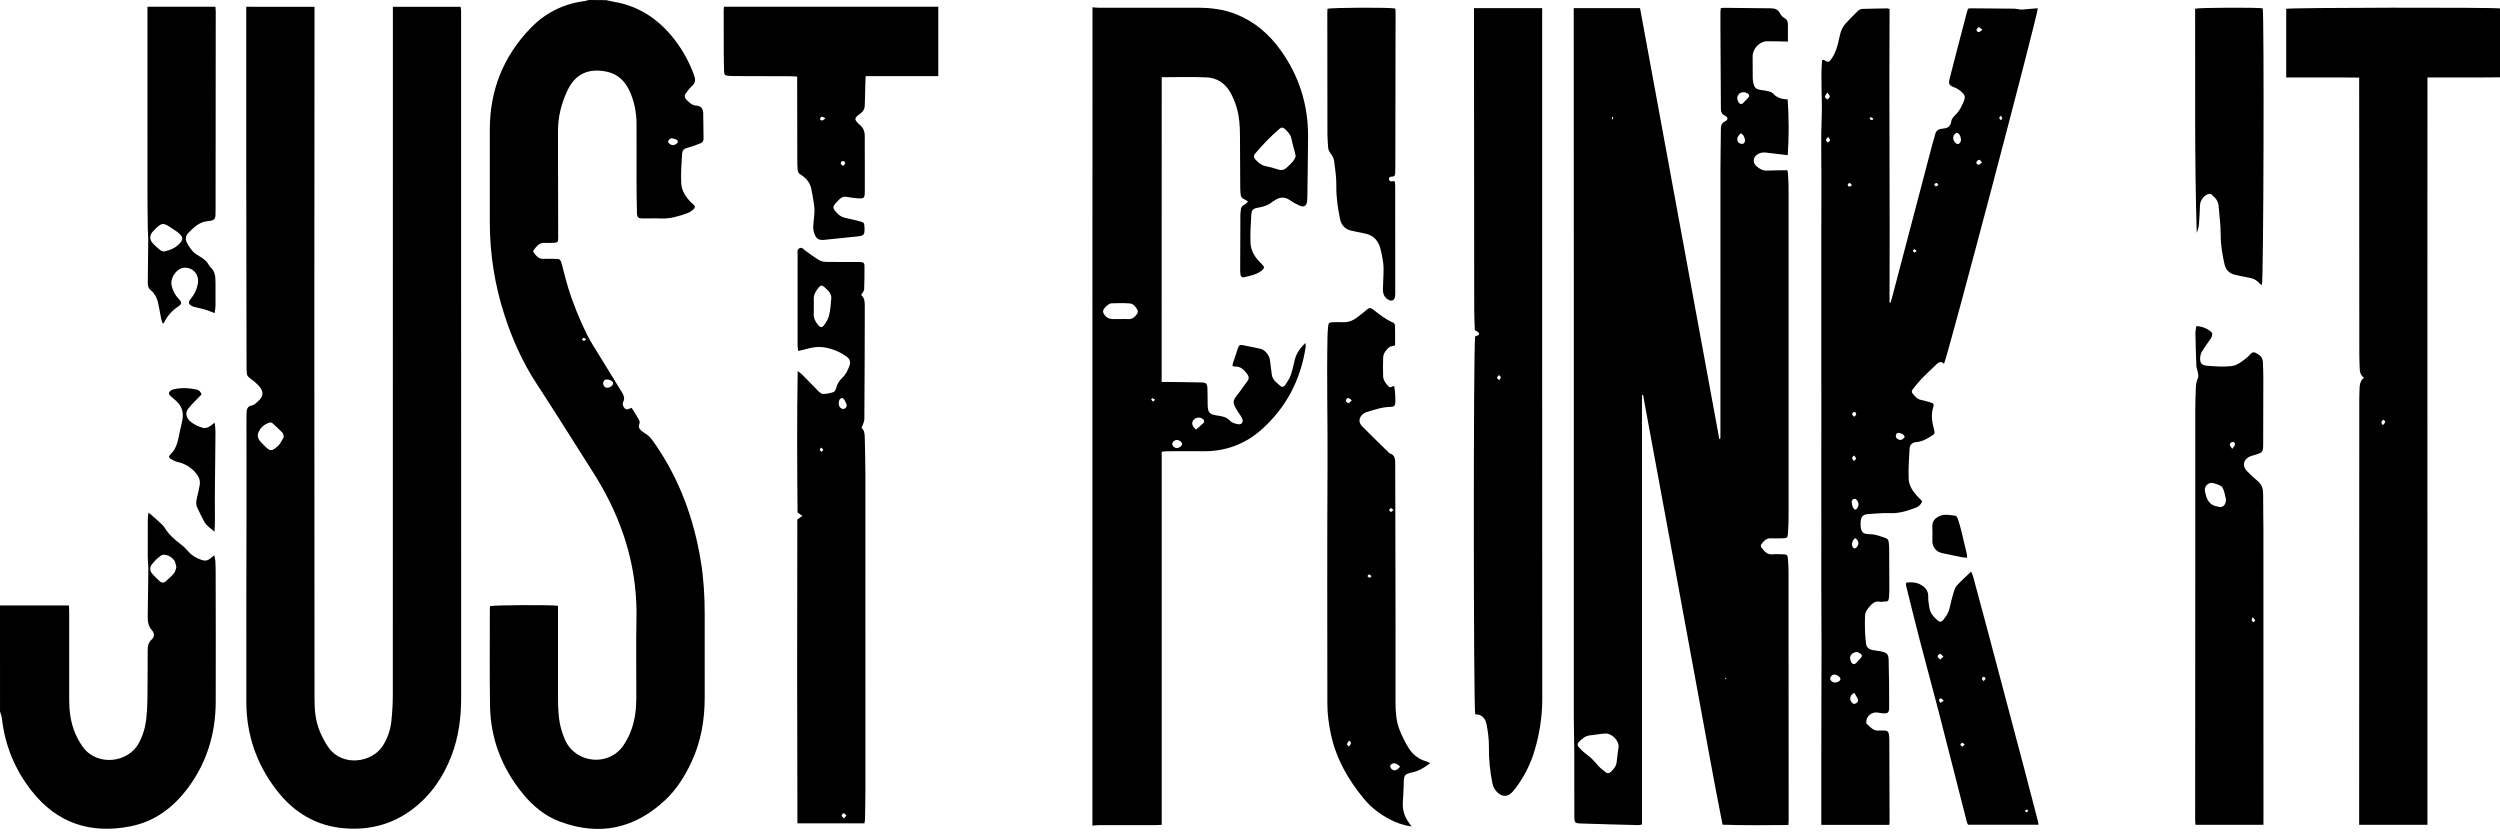 <svg width="230" height="77" viewBox="0 0 230 77" fill="none" xmlns="http://www.w3.org/2000/svg">
<path d="M55.775 0.011C55.99 0.058 56.201 0.117 56.417 0.153C58.898 0.558 60.798 1.903 62.272 3.93C62.948 4.862 63.481 5.875 63.871 6.968C64.009 7.352 63.972 7.642 63.654 7.918C63.439 8.104 63.28 8.358 63.103 8.585C62.933 8.802 62.982 8.992 63.167 9.185C63.416 9.446 63.666 9.687 64.047 9.714C64.459 9.743 64.686 9.972 64.696 10.396C64.713 11.191 64.719 11.985 64.727 12.78C64.728 12.985 64.612 13.118 64.436 13.186C64.095 13.317 63.756 13.457 63.405 13.55C62.899 13.684 62.775 13.765 62.743 14.287C62.692 15.144 62.626 16.008 62.673 16.862C62.711 17.54 63.083 18.114 63.553 18.599C63.62 18.669 63.706 18.718 63.774 18.785C63.981 18.995 63.981 19.11 63.746 19.303C63.6 19.424 63.434 19.539 63.26 19.602C62.464 19.892 61.661 20.14 60.795 20.099C60.255 20.073 59.713 20.1 59.171 20.097C58.699 20.094 58.611 20.02 58.598 19.533C58.574 18.541 58.563 17.55 58.561 16.558C58.557 14.819 58.577 13.079 58.56 11.34C58.551 10.341 58.359 9.368 57.958 8.452C57.538 7.494 56.862 6.813 55.829 6.596C54.131 6.241 52.927 6.813 52.219 8.296C51.644 9.499 51.33 10.757 51.334 12.1C51.345 15.221 51.345 18.341 51.351 21.462C51.351 21.609 51.357 21.755 51.354 21.9C51.343 22.276 51.302 22.325 50.944 22.34C50.658 22.351 50.369 22.359 50.084 22.342C49.588 22.313 49.36 22.689 49.096 23.005C49.059 23.05 49.057 23.182 49.094 23.228C49.312 23.504 49.514 23.812 49.923 23.809C50.258 23.808 50.592 23.809 50.927 23.811C51.559 23.814 51.56 23.817 51.728 24.454C51.902 25.113 52.061 25.775 52.259 26.426C52.711 27.919 53.307 29.353 53.986 30.753C54.17 31.13 54.389 31.489 54.608 31.847C55.466 33.253 56.326 34.658 57.197 36.058C57.374 36.345 57.51 36.602 57.345 36.955C57.246 37.167 57.302 37.396 57.489 37.577C57.695 37.776 57.87 37.577 58.114 37.522C58.344 37.896 58.591 38.269 58.807 38.66C58.859 38.757 58.855 38.919 58.815 39.028C58.716 39.291 58.81 39.467 59.004 39.619C59.105 39.697 59.2 39.789 59.312 39.85C59.75 40.09 60.019 40.487 60.295 40.888C62.521 44.126 63.84 47.731 64.473 51.615C64.736 53.223 64.833 54.842 64.832 56.47C64.83 59.022 64.825 61.574 64.833 64.125C64.839 66.217 64.496 68.233 63.604 70.129C63.001 71.414 62.254 72.61 61.227 73.58C58.395 76.253 55.141 76.941 51.51 75.587C50.135 75.074 49.022 74.152 48.09 73.009C46.182 70.668 45.129 67.978 45.081 64.924C45.036 61.951 45.067 58.975 45.066 56C45.066 55.92 45.078 55.841 45.084 55.764C45.425 55.664 50.613 55.633 51.337 55.731C51.337 55.912 51.337 56.101 51.337 56.292C51.337 58.942 51.336 61.59 51.339 64.24C51.34 65.233 51.377 66.223 51.661 67.183C51.748 67.478 51.856 67.768 51.976 68.048C52.915 70.222 55.965 70.569 57.333 68.608C57.959 67.71 58.299 66.71 58.449 65.637C58.518 65.14 58.54 64.632 58.541 64.131C58.55 61.741 58.501 59.352 58.555 56.963C58.654 52.562 57.489 48.522 55.344 44.747C54.841 43.862 54.282 43.011 53.738 42.152C52.283 39.861 50.846 37.558 49.36 35.29C48.093 33.356 47.159 31.267 46.439 29.071C45.518 26.259 45.061 23.37 45.062 20.403C45.066 17.575 45.064 14.747 45.062 11.919C45.062 8.296 46.311 5.189 48.792 2.609C50.164 1.181 51.84 0.345 53.792 0.096C53.915 0.08 54.034 0.033 54.154 0C54.693 0.011 55.233 0.011 55.775 0.011ZM55.895 34.915C55.664 34.891 55.523 34.998 55.497 35.219C55.471 35.446 55.619 35.651 55.828 35.672C56.056 35.694 56.365 35.503 56.397 35.32C56.431 35.124 56.21 34.946 55.895 34.915ZM61.743 12.72C61.689 12.764 61.536 12.833 61.479 12.95C61.406 13.096 61.655 13.33 61.869 13.349C62.075 13.366 62.348 13.2 62.365 13.051C62.38 12.893 62.156 12.756 61.743 12.72ZM53.94 31.195C53.806 31.141 53.727 31.086 53.651 31.089C53.612 31.091 53.58 31.201 53.545 31.262C53.606 31.297 53.67 31.363 53.728 31.359C53.785 31.354 53.838 31.278 53.94 31.195Z" fill="black"/>
<path d="M100.507 0.671C100.695 0.685 100.885 0.712 101.073 0.712C104.13 0.715 107.184 0.715 110.241 0.713C111.428 0.713 112.589 0.863 113.703 1.303C115.403 1.975 116.741 3.122 117.809 4.605C119.513 6.973 120.359 9.636 120.342 12.576C120.333 14.428 120.299 16.28 120.276 18.132C120.274 18.262 120.268 18.392 120.253 18.522C120.199 18.942 119.973 19.092 119.584 18.925C119.279 18.793 118.979 18.629 118.706 18.436C118.207 18.087 117.733 18.102 117.252 18.449C117.201 18.487 117.135 18.506 117.087 18.547C116.695 18.883 116.23 19.026 115.734 19.108C115.29 19.18 115.143 19.316 115.117 19.77C115.069 20.628 115.009 21.49 115.046 22.346C115.078 23.106 115.489 23.724 116.026 24.236C116.364 24.558 116.381 24.673 116.015 24.941C115.551 25.281 114.992 25.371 114.455 25.51C114.273 25.557 114.151 25.439 114.121 25.248C114.104 25.136 114.097 25.021 114.097 24.907C114.101 23.184 114.106 21.462 114.115 19.739C114.115 19.609 114.146 19.48 114.151 19.351C114.16 19.1 114.254 18.924 114.497 18.824C114.601 18.782 114.68 18.671 114.819 18.547C114.663 18.448 114.569 18.361 114.459 18.323C114.243 18.25 114.163 18.091 114.14 17.885C114.12 17.708 114.106 17.529 114.104 17.35C114.092 15.725 114.083 14.1 114.077 12.475C114.074 11.611 114.024 10.747 113.779 9.918C113.629 9.41 113.427 8.904 113.16 8.45C112.689 7.649 111.946 7.165 111.045 7.121C109.682 7.057 108.314 7.104 106.877 7.104C106.873 16.433 106.873 25.752 106.873 35.14C107.072 35.14 107.242 35.138 107.41 35.14C108.444 35.152 109.478 35.159 110.512 35.185C110.982 35.196 111.065 35.286 111.085 35.764C111.107 36.251 111.094 36.74 111.104 37.227C111.118 37.963 111.272 38.13 111.984 38.228C112.425 38.288 112.846 38.355 113.186 38.732C113.35 38.912 113.663 38.983 113.922 39.032C114.219 39.087 114.416 38.824 114.297 38.537C114.202 38.303 114.024 38.105 113.893 37.886C113.763 37.668 113.612 37.455 113.532 37.217C113.439 36.941 113.539 36.696 113.731 36.459C114.095 36.01 114.413 35.524 114.762 35.062C114.941 34.826 114.902 34.624 114.736 34.404C114.444 34.017 114.129 33.688 113.597 33.724C113.538 33.729 113.476 33.696 113.388 33.672C113.405 33.568 113.408 33.473 113.436 33.388C113.587 32.926 113.754 32.471 113.898 32.006C113.97 31.771 114.094 31.7 114.325 31.75C114.869 31.869 115.417 31.966 115.96 32.086C116.372 32.178 116.781 32.682 116.834 33.123C116.888 33.574 116.942 34.025 117.008 34.474C117.088 35.012 117.534 35.263 117.885 35.579C117.931 35.62 118.15 35.556 118.201 35.48C118.406 35.174 118.624 34.862 118.748 34.52C118.917 34.05 119.004 33.549 119.129 33.062C119.279 32.477 119.621 32.022 120.094 31.549C120.108 31.722 120.134 31.826 120.12 31.924C119.668 34.93 118.337 37.468 116.111 39.476C114.564 40.871 112.718 41.548 110.636 41.514C109.554 41.497 108.472 41.513 107.39 41.516C107.234 41.516 107.078 41.541 106.877 41.557C106.877 53.003 106.877 64.419 106.877 75.885C106.644 75.897 106.459 75.911 106.272 75.911C104.537 75.912 102.802 75.911 101.067 75.914C100.879 75.914 100.69 75.944 100.501 75.96C100.507 50.867 100.507 25.768 100.507 0.671ZM119.205 14.374C119.177 14.24 119.161 14.144 119.138 14.05C119.03 13.625 118.9 13.208 118.817 12.779C118.74 12.382 118.484 12.13 118.22 11.869C118.05 11.702 117.875 11.705 117.71 11.85C116.903 12.552 116.154 13.315 115.467 14.139C115.305 14.333 115.349 14.516 115.518 14.697C115.775 14.972 116.04 15.203 116.424 15.281C116.829 15.361 117.229 15.471 117.621 15.601C117.937 15.705 118.183 15.605 118.403 15.397C118.729 15.095 119.076 14.805 119.205 14.374ZM103.074 29.353C103.074 29.353 103.074 29.354 103.074 29.353C103.312 29.354 103.549 29.342 103.787 29.358C104.171 29.384 104.412 29.16 104.61 28.877C104.667 28.796 104.707 28.64 104.668 28.565C104.511 28.26 104.301 27.948 103.951 27.917C103.384 27.868 102.811 27.888 102.242 27.907C101.99 27.915 101.535 28.361 101.487 28.585C101.445 28.781 101.66 29.112 101.95 29.261C102.058 29.318 102.191 29.343 102.313 29.35C102.566 29.362 102.819 29.353 103.074 29.353ZM110.031 39.522C110.25 39.33 110.485 39.142 110.699 38.932C110.837 38.797 110.798 38.642 110.633 38.526C110.378 38.347 110.003 38.395 109.81 38.631C109.592 38.899 109.656 39.193 110.031 39.522ZM108.751 40.841C108.742 40.658 108.487 40.466 108.263 40.477C108.044 40.487 107.839 40.673 107.848 40.854C107.857 41.045 108.07 41.229 108.274 41.223C108.503 41.215 108.759 41.01 108.751 40.841ZM106.268 36.779C106.161 36.711 106.095 36.654 106.019 36.631C105.997 36.625 105.906 36.735 105.917 36.755C105.956 36.83 106.022 36.889 106.079 36.954C106.129 36.907 106.18 36.859 106.268 36.779Z" fill="black"/>
<path d="M0 55.703C2.098 55.703 4.197 55.703 6.344 55.703C6.354 55.936 6.366 56.125 6.366 56.316C6.367 58.997 6.37 61.679 6.366 64.36C6.364 65.293 6.466 66.207 6.775 67.09C6.985 67.691 7.275 68.246 7.653 68.757C8.953 70.508 11.759 70.18 12.746 68.413C13.147 67.692 13.369 66.918 13.46 66.108C13.527 65.512 13.556 64.91 13.564 64.309C13.584 62.831 13.581 61.352 13.587 59.874C13.588 59.476 13.632 59.112 13.967 58.821C14.21 58.608 14.224 58.247 13.98 57.985C13.622 57.6 13.585 57.15 13.591 56.674C13.607 55.261 13.635 53.849 13.646 52.435C13.649 52.014 13.595 51.591 13.593 51.171C13.587 50.032 13.591 48.896 13.598 47.758C13.599 47.586 13.632 47.416 13.658 47.165C13.822 47.293 13.922 47.362 14.013 47.443C14.252 47.655 14.493 47.868 14.725 48.09C14.874 48.234 15.039 48.376 15.147 48.549C15.529 49.165 16.04 49.638 16.614 50.061C16.882 50.258 17.122 50.505 17.344 50.756C17.677 51.13 18.082 51.357 18.546 51.513C18.851 51.615 19.104 51.588 19.345 51.377C19.44 51.294 19.544 51.219 19.713 51.089C19.753 51.298 19.805 51.461 19.814 51.625C19.834 51.998 19.84 52.372 19.841 52.745C19.846 56.694 19.863 60.643 19.846 64.592C19.834 67.45 19.056 70.073 17.372 72.38C16.013 74.242 14.277 75.574 12.014 76.02C8.371 76.739 5.268 75.773 2.902 72.752C1.375 70.804 0.455 68.588 0.177 66.1C0.153 65.881 0.062 65.671 0.002 65.457C1.50746e-06 62.203 0 58.953 0 55.703ZM16.225 52.175C16.18 51.989 16.163 51.842 16.111 51.708C15.924 51.237 15.171 50.865 14.812 51.112C14.491 51.333 14.207 51.628 13.962 51.937C13.75 52.202 13.789 52.534 14.005 52.783C14.213 53.024 14.448 53.243 14.681 53.464C14.854 53.627 15.053 53.658 15.237 53.491C15.509 53.245 15.79 53.004 16.021 52.722C16.142 52.572 16.166 52.34 16.225 52.175Z" fill="black"/>
<path d="M144.782 0.749C146.835 0.749 148.833 0.749 150.884 0.749C153.315 13.963 155.743 27.172 158.173 40.379C158.202 40.38 158.23 40.382 158.259 40.383C158.266 40.303 158.276 40.224 158.278 40.144C158.281 40.046 158.279 39.948 158.279 39.85C158.279 31.723 158.278 23.595 158.282 15.469C158.282 14.282 158.316 13.096 158.32 11.909C158.32 11.577 158.369 11.331 158.707 11.162C159.011 11.011 158.997 10.782 158.684 10.636C158.38 10.494 158.323 10.281 158.321 9.978C158.312 7.491 158.293 5.005 158.279 2.517C158.276 2.046 158.278 1.575 158.281 1.103C158.282 0.993 158.299 0.883 158.31 0.758C158.403 0.742 158.479 0.719 158.556 0.719C160.004 0.733 161.451 0.758 162.899 0.764C163.279 0.766 163.572 0.857 163.762 1.229C163.847 1.395 163.991 1.565 164.15 1.646C164.429 1.788 164.489 2.005 164.488 2.281C164.485 2.796 164.488 3.313 164.488 3.824C163.807 3.813 163.193 3.79 162.578 3.794C161.891 3.799 161.251 4.463 161.243 5.167C161.237 5.834 161.242 6.501 161.251 7.166C161.252 7.327 161.276 7.491 161.311 7.648C161.407 8.076 161.56 8.211 161.99 8.276C162.226 8.312 162.466 8.336 162.696 8.394C162.845 8.432 163.018 8.49 163.117 8.601C163.466 8.99 163.906 9.127 164.465 9.14C164.583 10.864 164.591 12.57 164.471 14.277C163.765 14.192 163.12 14.118 162.476 14.037C162.162 13.998 161.871 14.056 161.617 14.249C161.279 14.504 161.249 14.975 161.561 15.261C161.851 15.525 162.171 15.716 162.589 15.696C163.19 15.667 163.792 15.671 164.434 15.659C164.448 15.721 164.485 15.825 164.491 15.931C164.517 16.385 164.55 16.84 164.55 17.294C164.553 27.372 164.553 37.45 164.55 47.527C164.55 48.014 164.526 48.502 164.496 48.989C164.465 49.498 164.434 49.518 163.915 49.525C163.58 49.529 163.247 49.54 162.912 49.523C162.48 49.501 162.253 49.8 162.026 50.092C161.983 50.147 161.986 50.3 162.029 50.355C162.304 50.69 162.564 51.047 163.078 50.998C163.395 50.968 163.714 50.986 164.032 50.997C164.421 51.01 164.458 51.044 164.491 51.454C164.52 51.81 164.545 52.168 164.545 52.524C164.551 60.163 164.554 67.804 164.556 75.443C164.556 75.572 164.545 75.7 164.534 75.899C162.526 75.921 160.53 75.938 158.475 75.873C157.599 71.48 156.835 67.088 156.018 62.708C155.197 58.305 154.402 53.897 153.59 49.491C152.783 45.108 151.971 40.725 151.162 36.341C151.128 36.344 151.095 36.348 151.061 36.351C151.061 49.514 151.061 62.676 151.061 75.851C150.924 75.878 150.833 75.911 150.745 75.91C148.979 75.864 147.213 75.823 145.449 75.761C144.89 75.743 144.842 75.689 144.839 75.128C144.828 73.145 144.841 71.162 144.835 69.18C144.831 68.124 144.79 67.068 144.79 66.012C144.788 52.895 144.791 39.776 144.791 26.659C144.791 18.256 144.787 9.852 144.784 1.449C144.782 1.229 144.782 1.006 144.782 0.749ZM148.91 68.693C148.945 68.146 148.297 67.463 147.706 67.484C147.232 67.5 146.761 67.61 146.287 67.651C145.853 67.689 145.566 67.962 145.273 68.236C145.102 68.395 145.092 68.578 145.256 68.747C145.458 68.953 145.653 69.174 145.884 69.339C146.307 69.641 146.662 69.997 146.993 70.4C147.202 70.657 147.485 70.853 147.746 71.062C147.888 71.176 148.039 71.152 148.178 71.026C148.457 70.774 148.694 70.501 148.734 70.096C148.783 69.625 148.851 69.16 148.91 68.693ZM160.468 8.478C160.15 8.479 159.974 8.602 159.869 8.823C159.775 9.018 159.854 9.334 160.021 9.493C160.132 9.598 160.24 9.609 160.351 9.494C160.507 9.334 160.667 9.179 160.819 9.015C160.973 8.848 160.954 8.692 160.758 8.582C160.652 8.52 160.524 8.497 160.468 8.478ZM160.163 12.264C159.775 12.571 159.709 12.967 160.021 13.177C160.118 13.241 160.298 13.256 160.403 13.207C160.484 13.169 160.559 12.988 160.541 12.888C160.499 12.638 160.416 12.387 160.163 12.264ZM148.406 10.763C148.373 10.767 148.337 10.77 148.303 10.773C148.308 10.841 148.312 10.91 148.317 10.978C148.342 10.978 148.368 10.978 148.393 10.978C148.397 10.907 148.402 10.834 148.406 10.763ZM158.813 62.407C158.796 62.383 158.78 62.361 158.763 62.337C158.744 62.372 158.721 62.405 158.71 62.441C158.709 62.449 158.752 62.47 158.773 62.485C158.787 62.459 158.801 62.432 158.813 62.407Z" fill="black"/>
<path d="M28.935 0.627C28.935 0.859 28.935 1.037 28.935 1.215C28.929 10.772 28.918 20.331 28.918 29.889C28.918 41.365 28.93 52.841 28.935 64.317C28.935 65.332 29.029 66.338 29.418 67.277C29.639 67.81 29.913 68.336 30.248 68.801C31.508 70.551 34.228 70.184 35.225 68.601C35.656 67.917 35.915 67.168 36.002 66.371C36.088 65.581 36.137 64.783 36.139 63.989C36.147 46.19 36.145 28.39 36.145 10.591C36.145 7.47 36.145 4.349 36.145 1.227C36.145 1.037 36.145 0.844 36.145 0.624C38.244 0.624 40.291 0.624 42.369 0.624C42.386 0.723 42.411 0.829 42.418 0.936C42.428 1.065 42.421 1.196 42.421 1.325C42.421 22.278 42.418 43.231 42.426 64.183C42.426 66.022 42.196 67.811 41.535 69.53C40.774 71.508 39.621 73.193 37.929 74.462C36.093 75.84 34.029 76.377 31.767 76.21C29.109 76.015 27.024 74.763 25.405 72.641C23.599 70.277 22.672 67.588 22.663 64.599C22.646 58.601 22.672 52.603 22.679 46.605C22.682 43.955 22.677 41.305 22.675 38.657C22.675 38.461 22.68 38.267 22.68 38.072C22.682 37.692 22.73 37.369 23.203 37.293C23.373 37.266 23.531 37.101 23.676 36.976C24.272 36.469 24.306 36.016 23.771 35.452C23.541 35.209 23.281 34.988 23.006 34.799C22.83 34.678 22.722 34.55 22.709 34.337C22.7 34.191 22.683 34.046 22.683 33.899C22.677 30.973 22.672 28.048 22.668 25.122C22.663 21.774 22.657 18.425 22.655 15.077C22.654 10.46 22.655 5.845 22.655 1.227C22.655 1.035 22.655 0.844 22.655 0.622C24.759 0.627 26.819 0.627 28.935 0.627ZM26.115 40.201C26.061 40.02 26.059 39.881 25.991 39.812C25.69 39.503 25.375 39.21 25.054 38.925C24.994 38.873 24.864 38.854 24.786 38.88C24.307 39.036 23.932 39.356 23.759 39.826C23.617 40.212 23.846 40.543 24.131 40.808C24.213 40.884 24.289 40.969 24.369 41.048C24.857 41.524 24.98 41.532 25.496 41.098C25.593 41.016 25.689 40.925 25.758 40.818C25.892 40.606 26.01 40.384 26.115 40.201Z" fill="black"/>
<path d="M178.848 33.47C178.606 33.225 178.389 33.303 178.195 33.479C177.923 33.727 177.662 33.984 177.4 34.239C177.159 34.474 176.914 34.706 176.685 34.956C176.438 35.227 176.207 35.513 175.977 35.8C175.878 35.923 175.852 36.071 175.96 36.203C176.164 36.452 176.363 36.708 176.701 36.785C176.996 36.853 177.29 36.927 177.579 37.017C177.892 37.113 177.948 37.163 177.857 37.46C177.649 38.141 177.733 38.793 177.917 39.46C178.041 39.909 178.005 39.908 177.628 40.151C177.207 40.422 176.775 40.638 176.262 40.68C175.917 40.709 175.7 40.925 175.68 41.284C175.626 42.206 175.563 43.133 175.599 44.055C175.62 44.626 175.927 45.133 176.313 45.564C176.483 45.753 176.665 45.933 176.846 46.123C176.716 46.442 176.5 46.617 176.224 46.721C175.46 47.009 174.696 47.246 173.856 47.209C173.192 47.179 172.522 47.252 171.857 47.298C171.395 47.329 171.215 47.536 171.179 48.012C171.173 48.092 171.175 48.174 171.175 48.256C171.181 48.932 171.364 49.147 172.022 49.145C172.533 49.144 172.985 49.339 173.453 49.49C173.641 49.552 173.745 49.675 173.76 49.877C173.773 50.039 173.802 50.2 173.802 50.362C173.811 51.596 173.817 52.831 173.82 54.065C173.82 54.357 173.819 54.651 173.788 54.941C173.748 55.317 173.709 55.336 173.343 55.345C173.217 55.348 173.084 55.388 172.964 55.362C172.629 55.29 172.365 55.413 172.146 55.646C171.869 55.939 171.588 56.24 171.579 56.685C171.57 57.156 171.567 57.628 171.579 58.099C171.588 58.422 171.632 58.745 171.658 59.068C171.695 59.518 171.848 59.708 172.281 59.805C172.53 59.86 172.788 59.868 173.035 59.924C173.612 60.055 173.74 60.159 173.757 60.765C173.797 62.209 173.806 63.656 173.802 65.101C173.8 65.576 173.674 65.658 173.203 65.623C173.028 65.61 172.857 65.561 172.684 65.549C172.175 65.516 171.749 65.856 171.703 66.334C171.693 66.425 171.696 66.559 171.75 66.607C172.067 66.889 172.346 67.25 172.839 67.213C173.013 67.201 173.189 67.212 173.363 67.209C173.612 67.203 173.754 67.316 173.779 67.573C173.793 67.718 173.816 67.865 173.817 68.01C173.827 70.562 173.834 73.112 173.84 75.664C173.84 75.727 173.825 75.792 173.813 75.89C171.747 75.89 169.687 75.89 167.561 75.89C167.561 74.079 167.559 72.281 167.561 70.484C167.563 68.681 167.564 66.876 167.567 65.073C167.57 63.269 167.581 61.465 167.58 59.661C167.578 57.858 167.564 56.053 167.561 54.249C167.558 52.446 167.563 50.641 167.563 48.838C167.563 47.035 167.561 45.23 167.561 43.426C167.561 41.605 167.564 39.785 167.564 37.966C167.564 36.162 167.561 34.357 167.561 32.554C167.561 30.751 167.561 28.946 167.561 27.142C167.561 25.339 167.559 23.534 167.561 21.731C167.563 19.927 167.566 18.122 167.569 16.319C167.572 14.516 167.519 12.711 167.593 10.911C167.668 9.114 167.479 7.315 167.632 5.538C167.722 5.516 167.76 5.493 167.779 5.504C168.2 5.761 168.266 5.767 168.537 5.354C168.719 5.075 168.864 4.761 168.969 4.443C169.105 4.028 169.191 3.596 169.288 3.167C169.376 2.777 169.552 2.431 169.816 2.143C170.174 1.752 170.548 1.374 170.929 1.005C171.026 0.912 171.175 0.827 171.303 0.822C172.098 0.792 172.893 0.784 173.688 0.773C173.715 0.773 173.743 0.8 173.84 0.847C173.783 9.818 173.884 18.822 173.836 27.826C173.87 27.831 173.904 27.836 173.939 27.839C174.01 27.581 174.084 27.322 174.152 27.062C175.364 22.453 176.574 17.843 177.787 13.234C177.862 12.952 177.966 12.678 178.027 12.392C178.104 12.036 178.317 11.872 178.658 11.847C178.706 11.844 178.752 11.825 178.798 11.822C179.229 11.8 179.455 11.587 179.522 11.138C179.55 10.952 179.705 10.761 179.848 10.624C180.268 10.222 180.518 9.725 180.716 9.186C180.805 8.94 180.767 8.757 180.584 8.573C180.354 8.34 180.109 8.157 179.8 8.037C179.291 7.838 179.24 7.74 179.379 7.187C179.711 5.866 180.06 4.55 180.402 3.232C180.578 2.557 180.754 1.884 180.932 1.21C180.969 1.072 181.014 0.937 181.055 0.795C181.157 0.782 181.236 0.765 181.313 0.765C182.634 0.773 183.954 0.779 185.275 0.797C185.495 0.8 185.714 0.863 185.935 0.882C186.055 0.891 186.18 0.866 186.302 0.857C186.694 0.823 187.086 0.792 187.48 0.759C187.484 1.345 179.191 32.794 178.848 33.47ZM170.861 59.987C170.563 59.978 170.318 60.151 170.233 60.375C170.162 60.563 170.258 60.917 170.412 61.042C170.536 61.14 170.648 61.113 170.75 61.007C170.904 60.845 171.059 60.683 171.209 60.517C171.329 60.385 171.321 60.244 171.178 60.145C171.062 60.063 170.926 60.017 170.861 59.987ZM179.978 12.217C179.922 12.265 179.837 12.313 179.788 12.386C179.62 12.637 179.685 12.95 179.925 13.165C180.081 13.305 180.208 13.275 180.328 13.124C180.504 12.902 180.361 12.348 180.101 12.243C180.07 12.232 180.038 12.23 179.978 12.217ZM168.821 62.793C169.085 62.793 169.325 62.629 169.322 62.453C169.319 62.291 169.012 62.065 168.784 62.059C168.578 62.053 168.361 62.257 168.376 62.442C168.395 62.626 168.603 62.793 168.821 62.793ZM170.607 63.742C170.304 63.873 170.208 64.108 170.222 64.341C170.231 64.485 170.377 64.646 170.502 64.743C170.559 64.787 170.736 64.729 170.823 64.666C170.972 64.557 170.963 64.39 170.88 64.233C170.793 64.069 170.701 63.909 170.607 63.742ZM170.988 46.396C170.969 46.319 170.968 46.232 170.931 46.166C170.843 46.015 170.745 45.833 170.534 45.914C170.36 45.978 170.335 46.147 170.374 46.32C170.401 46.445 170.418 46.579 170.475 46.691C170.52 46.778 170.624 46.894 170.695 46.889C170.773 46.885 170.86 46.767 170.912 46.678C170.959 46.598 170.963 46.494 170.988 46.396ZM170.982 50.017C170.954 49.908 170.948 49.803 170.901 49.724C170.849 49.636 170.759 49.571 170.685 49.497C170.613 49.571 170.519 49.634 170.475 49.722C170.421 49.836 170.38 49.971 170.387 50.094C170.394 50.208 170.441 50.361 170.523 50.417C170.67 50.52 170.79 50.391 170.874 50.271C170.928 50.195 170.949 50.097 170.982 50.017ZM174.764 40.477C174.884 40.455 174.961 40.464 175.004 40.429C175.095 40.357 175.251 40.229 175.233 40.182C175.19 40.069 175.077 39.953 174.966 39.906C174.801 39.837 174.588 39.744 174.452 39.946C174.399 40.024 174.407 40.207 174.464 40.285C174.535 40.385 174.685 40.429 174.764 40.477ZM168.112 8.505C167.999 8.708 167.888 8.822 167.893 8.931C167.896 9.008 168.05 9.082 168.138 9.156C168.212 9.061 168.333 8.973 168.344 8.872C168.351 8.789 168.232 8.688 168.112 8.505ZM182.39 2.739C182.222 2.619 182.116 2.49 182.046 2.507C181.955 2.531 181.863 2.663 181.833 2.767C181.821 2.813 181.964 2.964 182.031 2.961C182.127 2.956 182.218 2.852 182.39 2.739ZM182.346 14.941C182.233 14.828 182.144 14.683 182.091 14.697C181.991 14.722 181.863 14.822 181.836 14.918C181.795 15.069 181.924 15.167 182.065 15.146C182.151 15.132 182.225 15.031 182.346 14.941ZM168.199 12.585C168.095 12.717 167.987 12.796 167.987 12.875C167.986 12.954 168.092 13.034 168.152 13.114C168.226 13.048 168.351 12.991 168.362 12.916C168.373 12.834 168.279 12.738 168.199 12.585ZM170.559 42.417C170.653 42.313 170.766 42.239 170.755 42.192C170.732 42.088 170.647 41.996 170.588 41.9C170.519 41.971 170.403 42.037 170.395 42.116C170.386 42.197 170.483 42.288 170.559 42.417ZM170.596 38.338C170.776 38.19 170.841 38.059 170.673 37.922C170.634 37.89 170.508 37.909 170.471 37.95C170.321 38.12 170.435 38.226 170.596 38.338ZM170.384 17.033C170.292 16.943 170.233 16.842 170.168 16.838C170.108 16.833 169.992 16.929 169.988 16.986C169.983 17.049 170.069 17.166 170.131 17.177C170.193 17.189 170.273 17.101 170.384 17.033ZM178.34 17.008C178.261 16.924 178.209 16.827 178.166 16.83C178.087 16.838 178.014 16.907 177.94 16.951C177.99 17.022 178.03 17.139 178.088 17.15C178.15 17.164 178.232 17.074 178.34 17.008ZM184.09 10.639C184.011 10.731 183.925 10.788 183.931 10.832C183.94 10.907 184.01 10.974 184.053 11.045C184.107 11.002 184.206 10.959 184.206 10.917C184.206 10.841 184.147 10.765 184.09 10.639ZM176.34 23.086C176.236 23.008 176.17 22.959 176.103 22.908C176.065 22.967 175.992 23.03 175.998 23.083C176.005 23.138 176.085 23.216 176.14 23.225C176.188 23.231 176.247 23.154 176.34 23.086ZM172.351 10.982C172.329 10.944 172.309 10.906 172.288 10.868C172.227 10.836 172.166 10.783 172.104 10.781C172.07 10.781 171.997 10.896 172.008 10.912C172.045 10.967 172.109 11.024 172.169 11.037C172.224 11.051 172.291 11.004 172.351 10.982Z" fill="black"/>
<path d="M217.043 75.882C217.043 75.659 217.043 75.48 217.043 75.304C217.046 62.546 217.049 49.787 217.054 37.03C217.054 36.689 217.054 36.347 217.069 36.007C217.088 35.557 217.063 35.091 217.484 34.738C217.112 34.497 217.103 34.133 217.088 33.778C217.068 33.34 217.057 32.901 217.057 32.462C217.051 24.238 217.048 16.014 217.044 7.79C217.044 7.596 217.044 7.402 217.044 7.139C216.464 7.134 215.915 7.128 215.365 7.125C214.808 7.123 214.251 7.125 213.693 7.125C213.136 7.125 212.579 7.125 212.022 7.125C211.469 7.125 210.916 7.125 210.331 7.125C210.331 4.981 210.331 2.894 210.331 0.81C210.672 0.695 229.416 0.663 230 0.778C230 2.862 230 4.952 230 7.114C229.45 7.117 228.901 7.123 228.351 7.125C227.794 7.126 227.237 7.125 226.68 7.125C226.138 7.125 225.598 7.125 225.056 7.125C224.502 7.125 223.949 7.125 223.325 7.125C223.324 14.806 223.321 22.437 223.321 30.069C223.321 37.69 223.322 45.314 223.324 52.935C223.324 60.573 223.324 68.209 223.324 75.882C221.231 75.882 219.17 75.882 217.043 75.882ZM219.193 39.096C219.238 39.074 219.281 39.051 219.326 39.029C219.366 38.94 219.44 38.85 219.432 38.767C219.428 38.709 219.31 38.66 219.244 38.608C219.19 38.688 219.102 38.764 219.091 38.85C219.082 38.926 219.156 39.014 219.193 39.096Z" fill="black"/>
<path d="M135.721 65.721C135.557 65.026 135.547 32.504 135.706 30.983C135.784 30.829 136.146 30.936 136.061 30.641C136.033 30.545 135.857 30.493 135.682 30.378C135.665 29.794 135.63 29.131 135.628 28.469C135.618 19.416 135.611 10.361 135.605 1.308C135.605 1.133 135.605 0.958 135.605 0.75C137.717 0.75 139.776 0.75 141.88 0.75C141.88 0.957 141.88 1.133 141.88 1.31C141.88 22.294 141.875 43.279 141.888 64.263C141.889 65.94 141.635 67.562 141.15 69.153C140.783 70.359 140.21 71.461 139.466 72.468C139.352 72.623 139.225 72.771 139.091 72.91C138.722 73.293 138.27 73.319 137.857 72.985C137.563 72.746 137.38 72.448 137.3 72.055C137.076 70.953 136.967 69.848 136.981 68.72C136.99 68.028 136.897 67.323 136.763 66.642C136.658 66.101 136.329 65.699 135.721 65.721ZM137.927 34.985C137.995 34.855 138.075 34.766 138.07 34.683C138.067 34.623 137.955 34.568 137.89 34.511C137.831 34.59 137.74 34.662 137.726 34.749C137.718 34.801 137.828 34.873 137.927 34.985Z" fill="black"/>
<path d="M73.425 32.289C73.405 32.054 73.379 31.897 73.379 31.741C73.375 28.979 73.374 26.216 73.38 23.454C73.38 23.236 73.309 22.96 73.556 22.837C73.808 22.713 73.951 22.964 74.127 23.088C74.545 23.384 74.956 23.697 75.397 23.952C75.592 24.064 75.851 24.092 76.083 24.095C77.006 24.111 77.929 24.102 78.852 24.103C78.979 24.103 79.107 24.105 79.233 24.111C79.422 24.121 79.533 24.226 79.531 24.419C79.53 25.148 79.537 25.88 79.504 26.61C79.496 26.78 79.334 26.942 79.224 27.141C79.568 27.418 79.561 27.833 79.561 28.233C79.554 31.678 79.547 35.122 79.52 38.566C79.519 38.817 79.36 39.068 79.258 39.364C79.539 39.59 79.554 39.96 79.561 40.335C79.578 41.424 79.615 42.512 79.616 43.6C79.621 53.286 79.619 62.972 79.618 72.659C79.618 73.568 79.596 74.478 79.579 75.389C79.578 75.498 79.548 75.606 79.528 75.745C77.48 75.745 75.451 75.745 73.362 75.745C73.331 66.402 73.332 57.081 73.354 47.793C73.527 47.668 73.647 47.582 73.815 47.462C73.652 47.34 73.531 47.251 73.374 47.134C73.337 42.862 73.315 38.563 73.386 34.134C73.591 34.294 73.706 34.364 73.798 34.458C74.283 34.95 74.758 35.455 75.249 35.942C75.38 36.073 75.556 36.245 75.712 36.245C76.038 36.245 76.373 36.173 76.685 36.069C76.799 36.032 76.898 35.828 76.933 35.683C77.028 35.303 77.23 35.002 77.503 34.745C77.818 34.449 77.991 34.071 78.142 33.673C78.27 33.339 78.201 33.046 77.932 32.846C77.654 32.638 77.349 32.452 77.032 32.315C76.683 32.163 76.311 32.042 75.939 31.974C75.617 31.914 75.276 31.913 74.95 31.947C74.604 31.985 74.266 32.096 73.925 32.174C73.784 32.207 73.649 32.237 73.425 32.289ZM74.868 28.175C74.868 28.402 74.88 28.631 74.865 28.856C74.837 29.26 75.007 29.581 75.245 29.876C75.467 30.152 75.617 30.177 75.817 29.904C76.013 29.638 76.203 29.332 76.277 29.015C76.398 28.498 76.438 27.959 76.48 27.426C76.492 27.265 76.433 27.069 76.342 26.934C76.208 26.737 76.024 26.572 75.845 26.413C75.629 26.222 75.499 26.225 75.319 26.449C75.066 26.763 74.839 27.097 74.868 27.54C74.879 27.753 74.868 27.964 74.868 28.175ZM77.454 36.601C77.387 36.643 77.329 36.667 77.287 36.711C77.117 36.891 77.131 37.348 77.313 37.509C77.44 37.621 77.585 37.679 77.742 37.573C77.895 37.471 77.938 37.323 77.867 37.154C77.805 37.007 77.733 36.864 77.647 36.732C77.609 36.672 77.525 36.646 77.454 36.601ZM77.636 75.296C77.738 75.177 77.804 75.1 77.87 75.025C77.785 74.951 77.708 74.845 77.611 74.817C77.568 74.804 77.432 74.949 77.429 75.028C77.426 75.102 77.542 75.181 77.636 75.296ZM75.532 41.174C75.476 41.272 75.401 41.35 75.418 41.388C75.448 41.461 75.532 41.511 75.592 41.571C75.641 41.506 75.737 41.435 75.729 41.379C75.72 41.312 75.621 41.261 75.532 41.174Z" fill="black"/>
<path d="M129.875 76.041C129.11 75.93 128.502 75.71 127.92 75.41C126.986 74.929 126.154 74.305 125.479 73.487C124.048 71.751 122.94 69.839 122.452 67.593C122.248 66.652 122.119 65.704 122.117 64.744C122.113 57.447 122.091 50.15 122.133 42.853C122.156 38.89 122.049 34.926 122.131 30.963C122.137 30.654 122.154 30.345 122.188 30.039C122.227 29.7 122.273 29.659 122.611 29.645C122.929 29.632 123.249 29.632 123.565 29.643C124.033 29.661 124.443 29.505 124.814 29.234C125.137 28.997 125.451 28.75 125.749 28.483C125.941 28.313 126.104 28.299 126.299 28.452C126.89 28.917 127.475 29.391 128.177 29.684C128.256 29.718 128.34 29.858 128.341 29.951C128.355 30.58 128.349 31.209 128.349 31.778C128.108 31.85 127.9 31.854 127.781 31.962C127.506 32.21 127.264 32.512 127.25 32.911C127.231 33.479 127.231 34.049 127.248 34.617C127.259 34.998 127.497 35.274 127.734 35.541C127.918 35.747 128.082 35.525 128.252 35.503C128.352 35.771 128.411 36.928 128.35 37.183C128.296 37.415 128.125 37.429 127.944 37.432C127.185 37.442 126.473 37.686 125.757 37.902C125.583 37.954 125.397 38.06 125.279 38.197C124.987 38.536 125.005 38.908 125.334 39.239C126.138 40.047 126.956 40.84 127.77 41.641C127.793 41.663 127.815 41.695 127.842 41.703C128.358 41.855 128.361 42.267 128.361 42.708C128.366 47.633 128.381 52.556 128.39 57.48C128.395 59.87 128.389 62.258 128.389 64.648C128.389 65.498 128.448 66.347 128.756 67.139C128.985 67.722 129.27 68.291 129.599 68.822C129.983 69.442 130.55 69.861 131.257 70.061C131.345 70.087 131.427 70.134 131.592 70.208C131.133 70.545 130.72 70.824 130.235 70.98C130.159 71.006 130.081 71.021 130.004 71.04C129.19 71.23 129.164 71.272 129.144 72.1C129.13 72.683 129.094 73.266 129.059 73.849C129.016 74.567 129.25 75.189 129.661 75.754C129.712 75.815 129.757 75.878 129.875 76.041ZM128.813 70.53C128.532 70.265 128.33 70.17 128.134 70.243C128.042 70.277 127.924 70.362 127.903 70.448C127.881 70.53 127.944 70.665 128.012 70.736C128.241 70.972 128.503 70.905 128.813 70.53ZM124.371 36.824C124.204 36.718 124.098 36.598 124.017 36.614C123.933 36.63 123.804 36.784 123.815 36.862C123.828 36.952 123.963 37.079 124.054 37.089C124.13 37.095 124.221 36.956 124.371 36.824ZM124.178 68.143C124.135 68.165 124.09 68.189 124.047 68.211C124.005 68.302 123.931 68.397 123.934 68.487C123.937 68.554 124.042 68.616 124.102 68.682C124.167 68.588 124.263 68.499 124.286 68.395C124.303 68.323 124.218 68.227 124.178 68.143ZM128.201 46.906C128.094 46.835 128.02 46.745 127.957 46.755C127.892 46.764 127.841 46.868 127.784 46.93C127.847 46.988 127.907 47.092 127.972 47.094C128.035 47.097 128.1 46.995 128.201 46.906ZM126.194 52.999C126.084 52.929 126.015 52.859 125.939 52.851C125.901 52.846 125.848 52.952 125.802 53.007C125.867 53.06 125.925 53.138 125.999 53.155C126.04 53.166 126.103 53.075 126.194 52.999Z" fill="black"/>
<path d="M208.235 75.882C206.139 75.882 204.078 75.882 201.987 75.882C201.974 75.744 201.954 75.619 201.954 75.496C201.957 67.857 201.962 60.218 201.965 52.579C201.966 47.607 201.962 42.634 201.966 37.662C201.966 36.997 201.994 36.33 202.017 35.665C202.028 35.356 202.073 35.063 202.217 34.773C202.289 34.627 202.224 34.402 202.196 34.218C202.17 34.044 202.075 33.877 202.068 33.705C202.028 32.715 201.999 31.724 201.98 30.732C201.976 30.496 202.028 30.259 202.056 30.002C202.559 30.017 202.951 30.177 203.306 30.43C203.544 30.598 203.578 30.75 203.459 31.021C203.396 31.166 203.285 31.289 203.195 31.421C202.987 31.729 202.766 32.026 202.576 32.345C202.488 32.492 202.436 32.676 202.419 32.848C202.368 33.358 202.518 33.603 203.019 33.645C203.762 33.709 204.517 33.764 205.253 33.686C205.819 33.628 206.298 33.236 206.75 32.87C206.787 32.84 206.818 32.8 206.855 32.77C207.045 32.618 207.179 32.299 207.485 32.449C207.829 32.618 208.169 32.829 208.186 33.292C208.206 33.795 208.226 34.3 208.226 34.803C208.226 36.785 208.218 38.769 208.213 40.752C208.21 41.619 208.209 41.619 207.408 41.865C207.255 41.912 207.096 41.942 206.954 42.011C206.387 42.287 206.269 42.862 206.702 43.321C207.022 43.658 207.371 43.971 207.724 44.27C208.088 44.578 208.21 44.959 208.209 45.429C208.203 46.518 208.232 47.606 208.234 48.695C208.238 57.553 208.238 66.41 208.24 75.268C208.235 75.462 208.235 75.654 208.235 75.882ZM204.79 45.936C204.706 45.635 204.666 45.188 204.459 44.847C204.328 44.633 203.955 44.555 203.675 44.458C203.224 44.298 202.761 44.712 202.854 45.186C202.985 45.858 203.195 46.477 203.993 46.592C204.009 46.594 204.023 46.605 204.036 46.609C204.446 46.754 204.793 46.494 204.79 45.936ZM205.361 41.294C205.486 41.12 205.591 41.034 205.612 40.931C205.646 40.763 205.521 40.64 205.369 40.657C205.279 40.666 205.137 40.804 205.137 40.884C205.139 40.994 205.25 41.103 205.361 41.294ZM207.256 56.771C207.205 56.895 207.145 56.971 207.156 57.034C207.17 57.111 207.244 57.176 207.292 57.247C207.357 57.198 207.471 57.149 207.472 57.097C207.474 57.029 207.388 56.958 207.256 56.771Z" fill="black"/>
<path d="M66.599 0.622C73.193 0.622 79.743 0.622 86.322 0.622C86.322 2.75 86.322 4.853 86.322 7.006C84.093 7.006 81.888 7.006 79.642 7.006C79.632 7.227 79.619 7.399 79.615 7.572C79.594 8.271 79.57 8.969 79.561 9.667C79.556 10.003 79.437 10.238 79.161 10.438C78.556 10.876 78.545 10.987 79.113 11.497C79.431 11.783 79.559 12.095 79.557 12.511C79.554 14.217 79.576 15.922 79.562 17.629C79.558 18.244 79.487 18.284 78.875 18.241C78.559 18.219 78.241 18.18 77.93 18.115C77.651 18.057 77.43 18.131 77.234 18.328C77.166 18.396 77.097 18.463 77.031 18.533C76.563 19.015 76.563 19.127 77.014 19.609C77.217 19.827 77.45 19.977 77.744 20.04C78.21 20.141 78.676 20.249 79.138 20.372C79.485 20.464 79.508 20.509 79.531 20.878C79.533 20.911 79.533 20.943 79.534 20.976C79.551 21.618 79.485 21.69 78.85 21.755C77.838 21.857 76.827 21.964 75.816 22.067C75.362 22.113 75.115 21.99 74.948 21.57C74.862 21.351 74.808 21.099 74.816 20.864C74.832 20.346 74.942 19.828 74.933 19.313C74.924 18.831 74.808 18.351 74.737 17.871C74.724 17.79 74.691 17.713 74.684 17.633C74.615 16.885 74.204 16.389 73.593 16.02C73.491 15.959 73.403 15.801 73.389 15.676C73.352 15.355 73.352 15.028 73.351 14.702C73.344 12.361 73.343 10.022 73.34 7.681C73.34 7.487 73.34 7.295 73.34 7.046C73.144 7.033 72.977 7.016 72.81 7.014C71.156 7.008 69.499 7.006 67.845 7C67.574 6.998 67.303 6.998 67.034 6.975C66.679 6.942 66.63 6.891 66.616 6.521C66.596 5.969 66.587 5.416 66.585 4.864C66.579 3.564 66.58 2.263 66.58 0.963C66.579 0.868 66.59 0.772 66.599 0.622ZM75.941 10.887C75.776 10.809 75.675 10.719 75.598 10.736C75.526 10.752 75.476 10.883 75.418 10.961C75.49 11.007 75.569 11.097 75.635 11.089C75.719 11.076 75.796 10.988 75.941 10.887ZM77.551 15.263C77.711 15.147 77.843 15.033 77.673 14.849C77.633 14.806 77.472 14.805 77.432 14.849C77.259 15.033 77.392 15.145 77.551 15.263Z" fill="black"/>
<path d="M13.567 0.622C15.697 0.622 17.745 0.622 19.82 0.622C19.831 0.772 19.848 0.898 19.848 1.024C19.845 7.104 19.84 13.182 19.834 19.263C19.834 19.327 19.832 19.392 19.832 19.458C19.818 20.052 19.882 20.294 19.101 20.349C18.36 20.401 17.802 20.937 17.298 21.458C17.099 21.665 17.032 22.001 17.174 22.283C17.325 22.582 17.515 22.869 17.735 23.12C17.9 23.309 18.13 23.446 18.349 23.576C18.713 23.79 19.043 24.034 19.243 24.427C19.264 24.469 19.289 24.517 19.324 24.547C19.788 24.926 19.826 25.456 19.826 26.002C19.826 26.717 19.835 27.431 19.826 28.147C19.825 28.352 19.777 28.555 19.744 28.806C19.412 28.681 19.138 28.563 18.855 28.475C18.597 28.394 18.327 28.352 18.065 28.286C17.926 28.251 17.782 28.223 17.656 28.158C17.338 27.997 17.298 27.784 17.534 27.51C17.878 27.11 18.103 26.652 18.198 26.128C18.349 25.294 17.823 24.635 16.998 24.625C16.95 24.625 16.902 24.627 16.856 24.636C16.155 24.773 15.617 25.64 15.805 26.345C15.924 26.79 16.132 27.185 16.458 27.518C16.734 27.799 16.731 27.975 16.412 28.188C15.836 28.571 15.388 29.056 15.092 29.69C15.081 29.714 15.041 29.725 14.973 29.769C14.925 29.63 14.867 29.504 14.837 29.372C14.757 28.99 14.683 28.607 14.618 28.224C14.519 27.635 14.351 27.086 13.865 26.695C13.662 26.533 13.591 26.306 13.595 26.047C13.611 24.699 13.63 23.35 13.638 22.002C13.639 21.677 13.601 21.354 13.596 21.03C13.582 19.94 13.567 18.851 13.567 17.763C13.564 12.252 13.565 6.743 13.565 1.232C13.567 1.038 13.567 0.846 13.567 0.622ZM15.064 23.144C15.638 23.029 16.129 22.824 16.52 22.406C16.852 22.053 16.862 21.841 16.509 21.506C16.325 21.331 16.103 21.197 15.891 21.053C14.981 20.434 14.897 20.415 14.058 21.305C13.772 21.608 13.743 21.998 14.007 22.321C14.217 22.579 14.482 22.794 14.74 23.008C14.829 23.087 14.967 23.106 15.064 23.144Z" fill="black"/>
<path d="M201.951 0.8C202.339 0.695 207.63 0.675 208.169 0.765C208.311 1.384 208.251 25.788 208.095 26.228C208.014 26.173 207.922 26.135 207.866 26.067C207.595 25.734 207.238 25.593 206.83 25.528C206.423 25.463 206.019 25.37 205.614 25.279C205.099 25.161 204.768 24.822 204.654 24.309C204.458 23.424 204.302 22.536 204.305 21.614C204.308 20.725 204.177 19.837 204.112 18.947C204.078 18.482 203.799 18.177 203.475 17.906C203.411 17.853 203.296 17.823 203.215 17.838C202.811 17.92 202.42 18.426 202.4 18.86C202.374 19.443 202.354 20.028 202.306 20.608C202.283 20.889 202.201 21.165 202.099 21.434C201.889 14.549 201.974 7.669 201.951 0.8Z" fill="black"/>
<path d="M187.541 75.876C185.377 75.876 183.235 75.876 181.06 75.876C181.027 75.8 180.97 75.704 180.944 75.6C180.072 72.194 179.212 68.783 178.332 65.378C177.766 63.182 177.164 60.995 176.593 58.801C176.173 57.185 175.779 55.563 175.376 53.944C175.353 53.853 175.348 53.758 175.339 53.686C175.381 53.637 175.401 53.593 175.423 53.591C175.917 53.549 176.394 53.575 176.83 53.867C177.205 54.118 177.414 54.428 177.397 54.912C177.385 55.249 177.451 55.592 177.505 55.927C177.587 56.443 177.926 56.788 178.295 57.105C178.479 57.261 178.653 57.206 178.789 57.025C179.032 56.703 179.266 56.381 179.356 55.967C179.465 55.459 179.6 54.958 179.746 54.461C179.81 54.248 179.891 54.014 180.036 53.859C180.439 53.426 180.881 53.028 181.347 52.579C181.41 52.743 181.49 52.912 181.54 53.088C181.984 54.731 182.427 56.373 182.864 58.018C183.983 62.231 185.101 66.445 186.215 70.66C186.646 72.288 187.066 73.92 187.49 75.552C187.515 75.64 187.521 75.736 187.541 75.876ZM178.791 60.407C178.661 60.291 178.567 60.147 178.497 60.158C178.403 60.172 178.246 60.325 178.26 60.385C178.284 60.497 178.413 60.584 178.499 60.682C178.581 60.604 178.663 60.529 178.791 60.407ZM178.823 64.455C178.7 64.353 178.629 64.255 178.545 64.24C178.499 64.23 178.374 64.361 178.379 64.419C178.385 64.507 178.476 64.589 178.53 64.675C178.61 64.616 178.69 64.556 178.823 64.455ZM180.754 68.483C180.645 68.415 180.564 68.325 180.507 68.34C180.442 68.355 180.398 68.461 180.344 68.529C180.41 68.582 180.475 68.678 180.543 68.678C180.601 68.68 180.662 68.575 180.754 68.483ZM182.486 62.669C182.569 62.57 182.667 62.505 182.668 62.439C182.67 62.378 182.571 62.266 182.514 62.263C182.452 62.261 182.343 62.354 182.335 62.417C182.327 62.482 182.415 62.561 182.486 62.669ZM186.28 74.596C186.357 74.664 186.413 74.74 186.441 74.73C186.501 74.711 186.557 74.654 186.591 74.598C186.6 74.582 186.52 74.475 186.489 74.478C186.428 74.483 186.373 74.539 186.28 74.596Z" fill="black"/>
<path d="M128.33 16.697C128.339 16.853 128.358 17.009 128.358 17.167C128.361 20.4 128.363 23.635 128.363 26.868C128.363 27.015 128.364 27.163 128.338 27.305C128.279 27.626 128.066 27.738 127.774 27.596C127.384 27.407 127.227 27.06 127.23 26.642C127.233 26.14 127.274 25.637 127.284 25.134C127.29 24.812 127.294 24.488 127.253 24.171C127.197 23.753 127.112 23.338 127.013 22.929C126.83 22.175 126.395 21.661 125.626 21.494C125.206 21.403 124.783 21.324 124.363 21.234C123.777 21.108 123.409 20.752 123.284 20.145C123.077 19.142 122.928 18.141 122.943 17.105C122.954 16.331 122.837 15.553 122.736 14.782C122.707 14.556 122.574 14.326 122.434 14.142C122.29 13.951 122.197 13.762 122.185 13.527C122.165 13.138 122.125 12.748 122.123 12.359C122.116 8.621 122.114 4.884 122.113 1.146C122.113 1.033 122.123 0.921 122.128 0.812C122.469 0.691 127.853 0.666 128.369 0.784C128.377 0.889 128.393 1 128.393 1.112C128.387 5.857 128.38 10.601 128.37 15.346C128.37 15.542 128.361 15.736 128.356 15.931C128.352 16.116 128.292 16.25 128.08 16.245C127.921 16.242 127.771 16.294 127.788 16.481C127.808 16.703 127.978 16.702 128.151 16.666C128.191 16.658 128.239 16.68 128.33 16.697Z" fill="black"/>
<path d="M19.749 38.885C19.781 39.217 19.826 39.457 19.824 39.696C19.809 41.645 19.783 43.593 19.767 45.541C19.761 46.369 19.773 47.197 19.772 48.026C19.772 48.294 19.75 48.563 19.735 48.913C19.349 48.587 18.994 48.366 18.79 47.993C18.559 47.567 18.347 47.129 18.142 46.691C18.005 46.398 18.045 46.093 18.122 45.786C18.216 45.409 18.299 45.028 18.369 44.646C18.443 44.238 18.319 43.882 18.058 43.565C17.602 43.01 17.038 42.654 16.337 42.504C16.114 42.457 15.904 42.327 15.695 42.219C15.633 42.185 15.6 42.097 15.542 42.02C15.587 41.943 15.612 41.859 15.668 41.812C16.126 41.404 16.3 40.852 16.425 40.273C16.529 39.797 16.617 39.318 16.737 38.847C16.935 38.07 16.797 37.4 16.183 36.864C16.015 36.715 15.842 36.574 15.677 36.421C15.492 36.249 15.496 36.094 15.695 35.943C15.769 35.886 15.862 35.849 15.951 35.825C16.662 35.647 17.372 35.692 18.08 35.837C18.295 35.882 18.444 36.023 18.551 36.28C18.463 36.369 18.364 36.465 18.27 36.564C17.952 36.901 17.617 37.225 17.324 37.584C17.052 37.917 17.108 38.375 17.415 38.678C17.779 39.039 18.23 39.247 18.71 39.373C18.858 39.413 19.051 39.345 19.202 39.276C19.367 39.195 19.509 39.059 19.749 38.885Z" fill="black"/>
<path d="M180.974 51.312C180.756 51.29 180.6 51.287 180.45 51.257C179.858 51.137 179.268 51.008 178.675 50.886C178.149 50.778 177.785 50.344 177.778 49.799C177.774 49.361 177.8 48.919 177.772 48.483C177.735 47.901 178.11 47.609 178.495 47.455C178.951 47.269 179.435 47.401 179.902 47.447C179.984 47.455 180.081 47.622 180.12 47.734C180.239 48.087 180.342 48.445 180.433 48.806C180.611 49.514 180.775 50.224 180.941 50.935C180.961 51.027 180.958 51.124 180.974 51.312Z" fill="black"/>
</svg>

